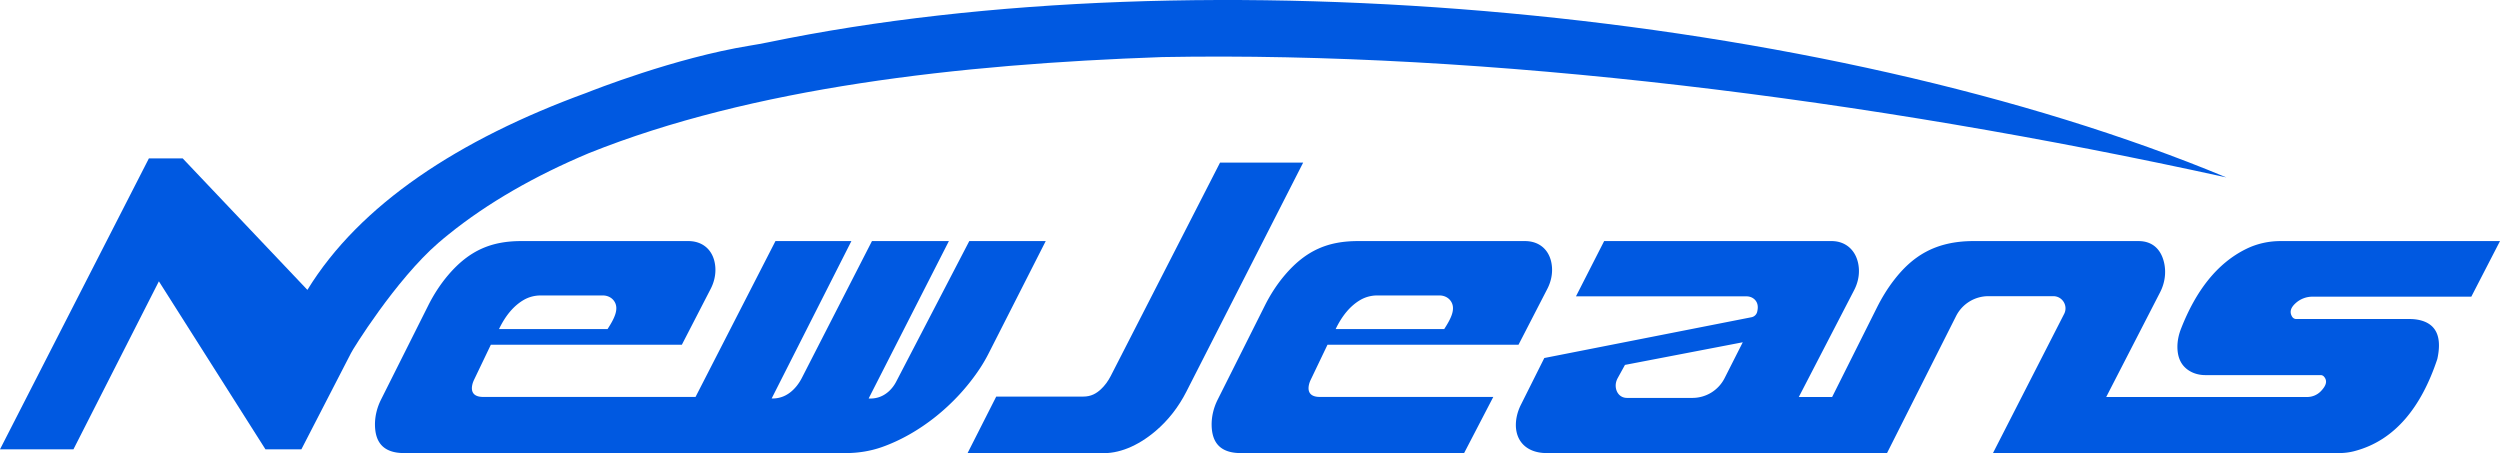 <svg xmlns="http://www.w3.org/2000/svg" xml:space="preserve" width="500" height="90.633" viewBox="0 0 500 90.633"><defs><clipPath id="a" clipPathUnits="userSpaceOnUse"><path d="M0 90.633h500.393V0H0Z"/></clipPath></defs><g clip-path="url(#a)" transform="matrix(1 0 0 -1 -.393 90.633)"><path d="M0 0h-21.711c1.279 2.661 2.909 4.641 4.946 5.828a6.713 6.713 0 0 0 3.383.893H-.914c.862 0 1.697-.382 2.2-1.081C2.41 4.077 1.329 2.064 0 0m21.56 12.268c-.186 3.206-2.227 5.329-5.422 5.33h-33.377c-5.86 0-10.344-1.75-14.651-6.817-1.567-1.846-2.884-3.891-3.969-6.055l-9.447-18.834c-.811-1.619-1.254-3.407-1.208-5.217.082-3.202 1.548-5.478 5.843-5.478H3.978l5.837 11.229H-24.89c-1.686 0-2.563.806-2.137 2.544.077.309.192.606.33.893l3.351 6.998h38.202l5.762 11.17c.676 1.308 1.027 2.768.942 4.237" style="fill:#0059e1;fill-opacity:1;fill-rule:nonzero;stroke:none" transform="translate(289.236 24.82)"/><path d="M0 0a6.713 6.713 0 0 0 3.383.893h12.468c.862 0 1.697-.381 2.2-1.081 1.123-1.563.042-3.576-1.286-5.64H-4.946C-3.667-3.167-2.037-1.187 0 0m89.11 11.771L74.502-16.324a6.913 6.913 0 0 0-1.453-1.928c-1.17-1.064-2.527-1.546-4.067-1.458l16.05 31.481H69.646L55.659-15.533a9.672 9.672 0 0 0-1.087-1.697c-1.358-1.673-3.01-2.532-4.988-2.48l15.95 31.481H50.345L34.361-19.401H-8.126c-1.685 0-2.562.805-2.136 2.543.077.309.192.607.33.893l3.351 6.998h38.202l5.762 11.17c.676 1.308 1.027 2.769.942 4.237-.186 3.206-2.228 5.329-5.422 5.331H-.474c-5.86 0-10.344-1.751-14.652-6.818-1.566-1.846-2.884-3.891-3.968-6.055l-9.447-18.833c-.811-1.619-1.254-3.407-1.208-5.218.082-3.202 1.548-5.478 5.843-5.478h88.297c2.475 0 4.94.385 7.272 1.21 7.23 2.556 14.625 8.22 19.608 15.775a31.744 31.744 0 0 1 1.793 3.116l11.334 22.301z" style="fill:#0059e1;fill-opacity:1;fill-rule:nonzero;stroke:none" transform="translate(105.14 30.647)"/><path d="M0 0h17.427c1.53 0 2.598.614 3.511 1.467.805.752 1.454 1.657 1.956 2.638l21.868 42.691h16.624L38.011.953c-1.528-2.998-3.603-5.697-6.173-7.87-3.549-3-7.392-4.579-10.927-4.385H-5.731Z" style="fill:#0059e1;fill-opacity:1;fill-rule:nonzero;stroke:none" transform="translate(199.64 11.318)"/><path d="M0 0a7.21 7.21 0 0 0-6.431-3.95h-13.09c-1.323 0-2.156 1.01-2.251 2.249-.045.599.11 1.197.4 1.723l1.446 2.628L3.636 7.177zm114.26 15.044a4.984 4.984 0 0 0 3.319 1.252h31.766l5.736 11.119h-43.906c-2.369 0-4.715-.521-6.842-1.564-5.819-2.853-10.061-8.344-13.04-15.947-.46-1.175-.735-2.42-.727-3.684.014-2.316.896-3.959 2.668-4.912.891-.478 1.9-.698 2.91-.698h23.071a.873.873 0 0 0 .655-.292c.807-.912.374-1.914-.648-2.96a3.798 3.798 0 0 0-2.717-1.126H76.324l10.773 20.933c.938 1.82 1.256 3.911.808 5.908-.588 2.618-2.263 4.342-5.126 4.342H49.8c-7.858 0-12.355-3.198-15.907-7.788-1.32-1.707-2.445-3.554-3.413-5.482L21.51-3.768h-6.667l11.073 21.381c.703 1.359 1.055 2.884.932 4.41-.266 3.281-2.415 5.392-5.454 5.392h-45.481l-5.638-11.054H4.397c.709 0 1.403-.305 1.827-.873.465-.623.497-1.386.292-2.229a1.453 1.453 0 0 0-1.137-1.075l-41.437-8.157-4.661-9.313a9.63 9.63 0 0 1-.884-2.574c-.754-4.13 1.535-7.126 6.049-7.126h68.04l13.812 27.402a7.235 7.235 0 0 0 6.46 3.979h12.988c1.82 0 2.995-1.923 2.167-3.543L53.675-14.986h69.129c1.075 0 2.151.125 3.191.4 8.178 2.151 13.393 8.928 16.551 18.413 1.036 4.725-.415 7.153-3.757 7.834a8.938 8.938 0 0 1-1.766.164h-22.682a.972.972 0 0 0-.829.461c-.635 1.031-.188 1.926.748 2.758" style="fill:#0059e1;fill-opacity:1;fill-rule:nonzero;stroke:none" transform="translate(345.311 15.002)"/><path d="M0 0c-71.988 15.818-147.867 25.246-212.845 24.068l-.046-.002c-40.751-1.429-81.956-6.134-114.582-19.202-10.812-4.542-20.268-9.949-28.126-16.294-.659-.504-1.314-1.07-1.993-1.658-8.559-7.411-17.286-21.53-17.479-22.046-.004-.009-.008-.013-.008-.013l-9.919-19.235h-7.184l-21.313 33.602-17.088-33.602h-14.69l29.778 58.185h6.766l24.937-26.297c10.446 17.031 30.191 30.071 55.865 39.43l.013.006.039.014c1.048.419 17.543 6.95 32.518 9.391 1.215.2 2.428.41 3.634.659C-204.766 45.019-80.587 33.543 0 0" style="fill:#0059e1;fill-opacity:1;fill-rule:nonzero;stroke:none" transform="translate(445.666 55.15)"/><path d="M0 0a84.158 84.158 0 0 1-1.993-1.658C-1.323-1.061-.659-.504 0 0" style="fill:#0059e1;fill-opacity:1;fill-rule:nonzero;stroke:none" transform="translate(90.067 43.72)"/></g></svg>